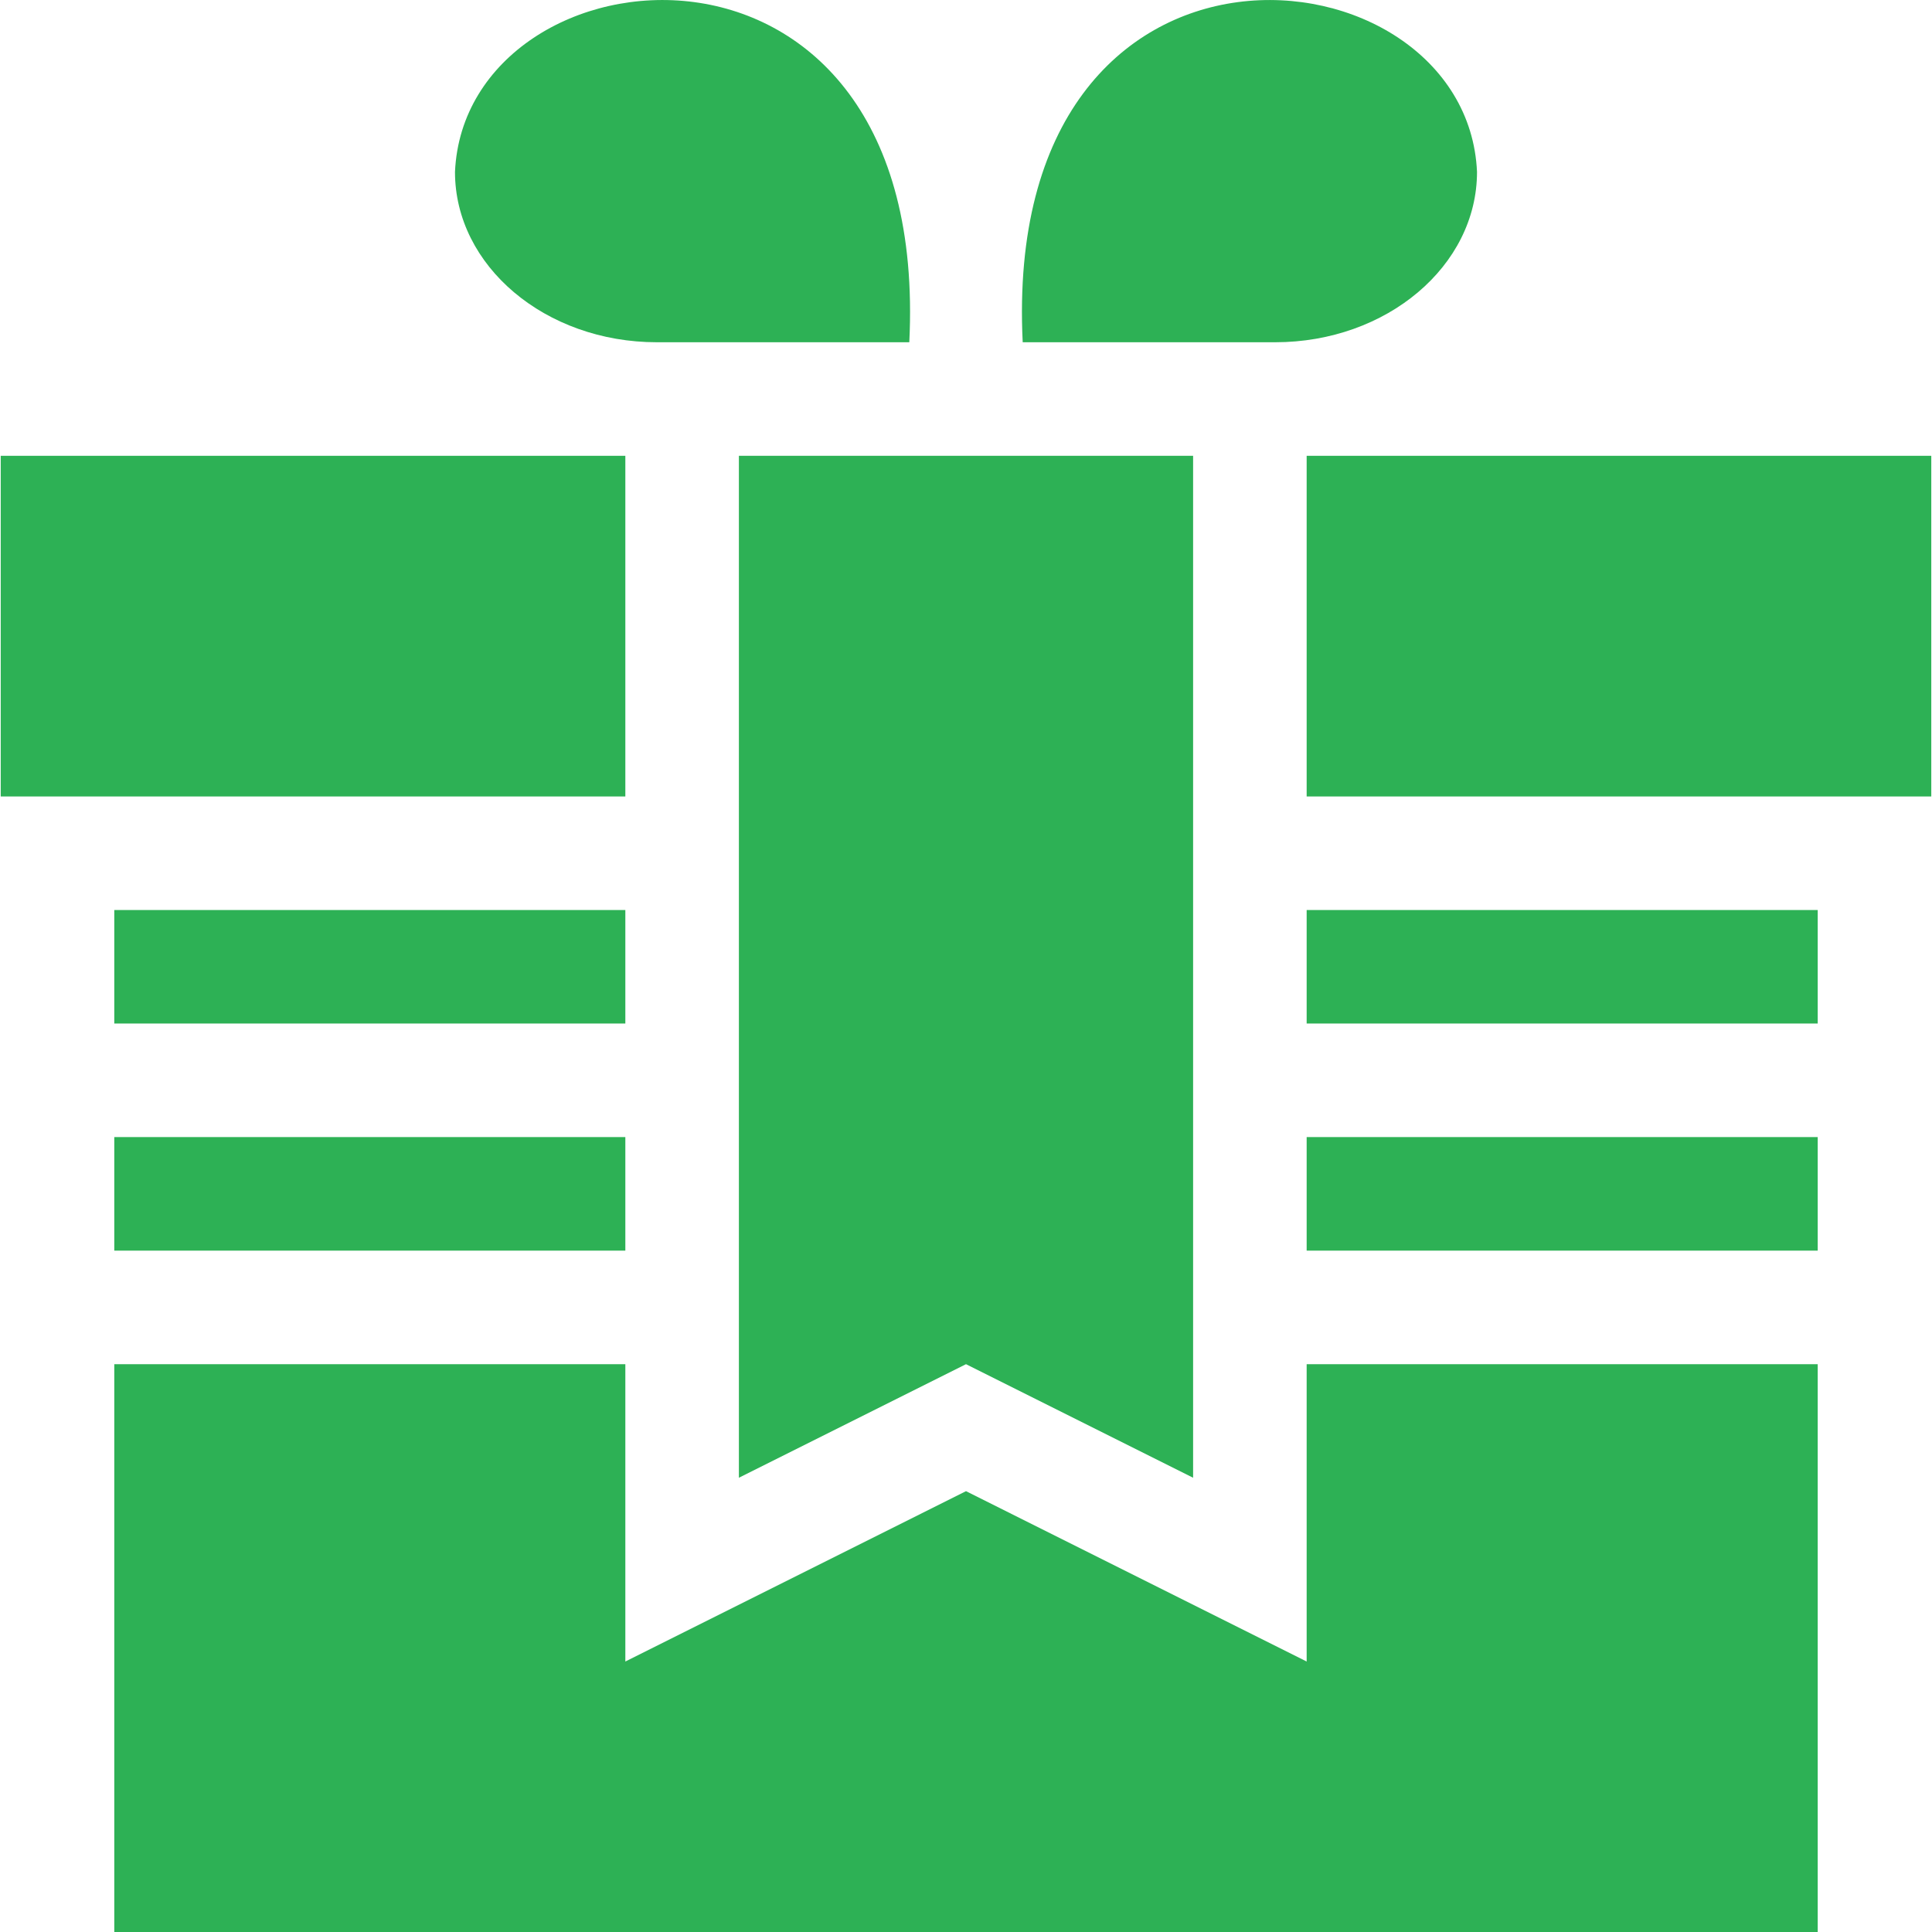<svg width="40" height="40" viewBox="0 0 40 40" fill="none" xmlns="http://www.w3.org/2000/svg">
<g clip-path="url(#clip0_2125_5803)">
<path d="M13.6 7.086H18.826C19.284 -2.208 9.634 -1.223 9.42 3.559C9.42 5.507 11.291 7.086 13.6 7.086Z" fill="#2DB155"/>
<path d="M26.4 7.086C28.709 7.086 30.58 5.507 30.58 3.559C30.368 -1.22 20.717 -2.211 21.174 7.086H26.4Z" fill="#2DB155"/>
<path d="M27.053 34.4L20 30.873L12.947 34.4V28.244H2.366V40H37.634V28.244H27.053V34.4Z" fill="#2DB155"/>
<path d="M27.053 18.841H37.634V21.191H27.053V18.841Z" fill="#2DB155"/>
<path d="M27.053 23.542H37.634V25.893H27.053V23.542Z" fill="#2DB155"/>
<path d="M2.366 18.841H12.947V21.191H2.366V18.841Z" fill="#2DB155"/>
<path d="M2.366 23.542H12.947V25.893H2.366V23.542Z" fill="#2DB155"/>
<path d="M27.053 9.437V16.49H39.985V9.437H27.053Z" fill="#2DB155"/>
<path d="M12.947 16.49V9.437H0.015V16.49H12.947Z" fill="#2DB155"/>
<path d="M15.298 30.595L20 28.244L24.702 30.595V9.437H15.298V30.595Z" fill="#2DB155"/>
</g>
<defs>
<clipPath id="clip0_2125_5803">
<rect width="40" height="40" fill="white"/>
</clipPath>
</defs>
</svg>
